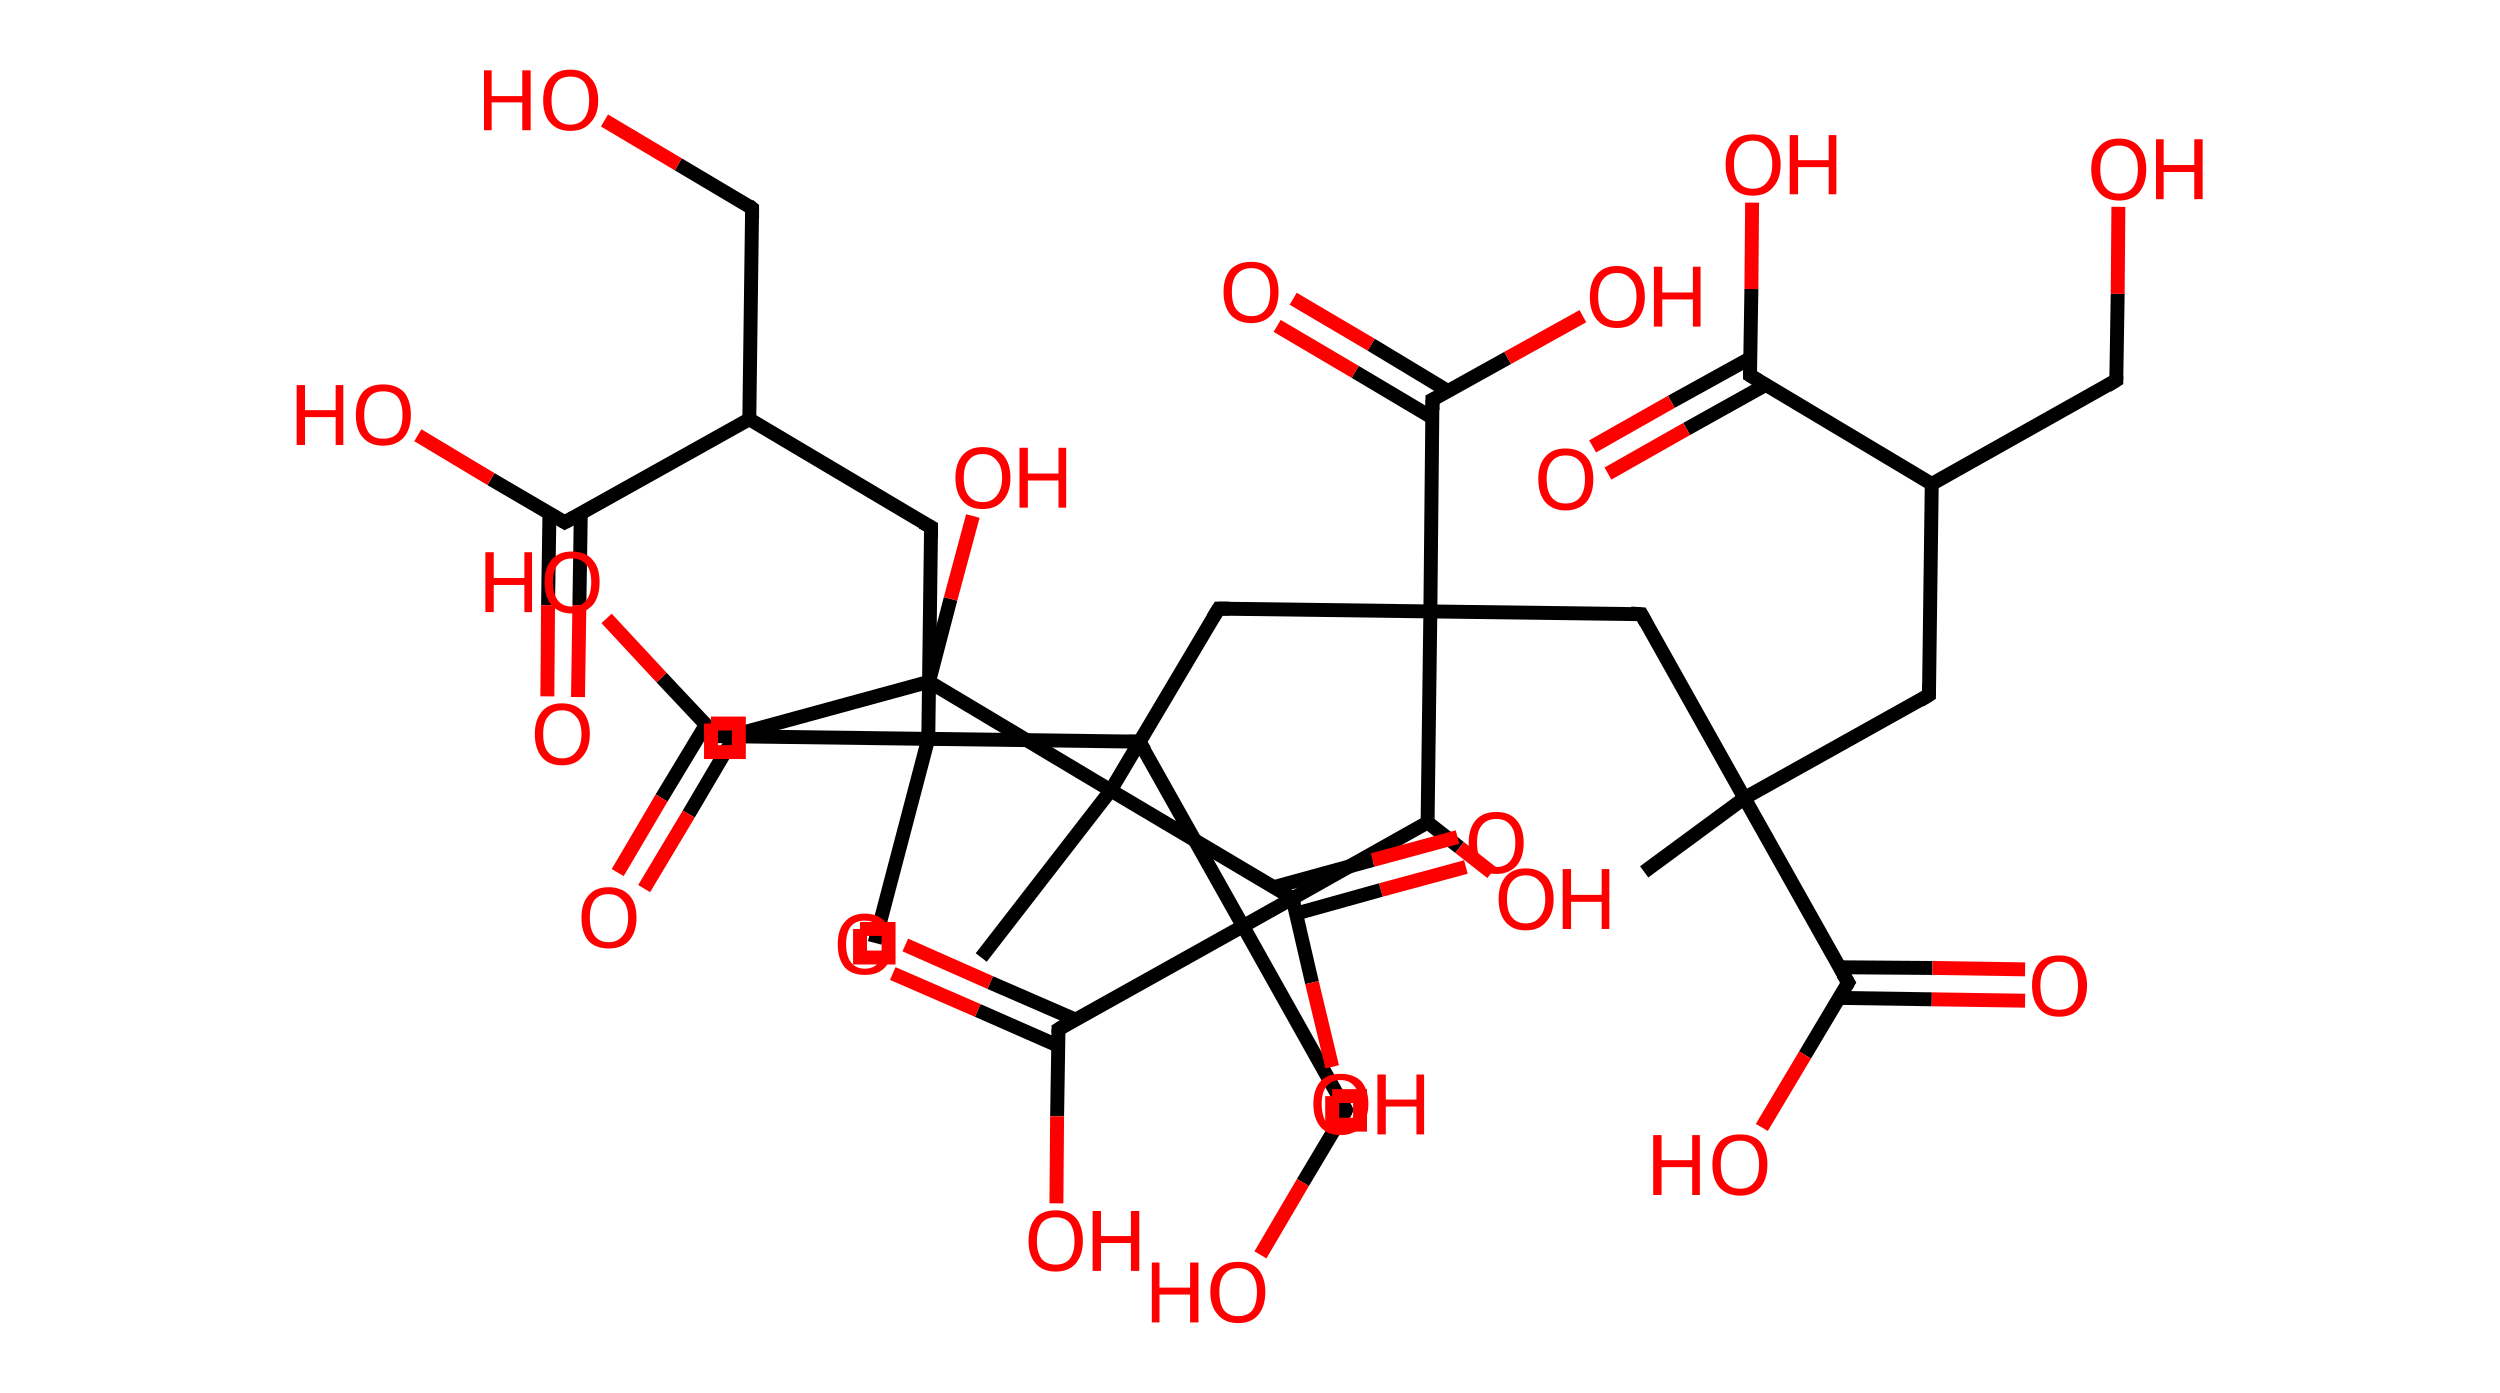 <?xml version='1.0' encoding='ASCII' standalone='yes'?>
<svg xmlns="http://www.w3.org/2000/svg" xmlns:rdkit="http://www.rdkit.org/xml" xmlns:xlink="http://www.w3.org/1999/xlink" version="1.1" baseProfile="full" xml:space="preserve" width="359px" height="200px" viewBox="0 0 359 200">
<!-- END OF HEADER -->
<rect style="opacity:1.0;fill:#FFFFFF;stroke:none" width="359.0" height="200.0" x="0.0" y="0.0"> </rect>
<path class="bond-0 atom-0 atom-1" d="M 104.1,105.9 L 133.4,97.9" style="fill:none;fill-rule:evenodd;stroke:#000000;stroke-width:2.0px;stroke-linecap:butt;stroke-linejoin:miter;stroke-opacity:1"/>
<path class="bond-1 atom-1 atom-2" d="M 133.4,97.9 L 136.5,86.0" style="fill:none;fill-rule:evenodd;stroke:#000000;stroke-width:2.0px;stroke-linecap:butt;stroke-linejoin:miter;stroke-opacity:1"/>
<path class="bond-1 atom-1 atom-2" d="M 136.5,86.0 L 139.7,74.1" style="fill:none;fill-rule:evenodd;stroke:#FF0000;stroke-width:2.0px;stroke-linecap:butt;stroke-linejoin:miter;stroke-opacity:1"/>
<path class="bond-2 atom-1 atom-3" d="M 133.4,97.9 L 159.5,113.5" style="fill:none;fill-rule:evenodd;stroke:#000000;stroke-width:2.0px;stroke-linecap:butt;stroke-linejoin:miter;stroke-opacity:1"/>
<path class="bond-3 atom-3 atom-4" d="M 159.5,113.5 L 140.9,137.5" style="fill:none;fill-rule:evenodd;stroke:#000000;stroke-width:2.0px;stroke-linecap:butt;stroke-linejoin:miter;stroke-opacity:1"/>
<path class="bond-4 atom-3 atom-5" d="M 159.5,113.5 L 175.0,87.4" style="fill:none;fill-rule:evenodd;stroke:#000000;stroke-width:2.0px;stroke-linecap:butt;stroke-linejoin:miter;stroke-opacity:1"/>
<path class="bond-5 atom-5 atom-6" d="M 175.0,87.4 L 205.4,87.8" style="fill:none;fill-rule:evenodd;stroke:#000000;stroke-width:2.0px;stroke-linecap:butt;stroke-linejoin:miter;stroke-opacity:1"/>
<path class="bond-6 atom-6 atom-7" d="M 205.4,87.8 L 235.7,88.2" style="fill:none;fill-rule:evenodd;stroke:#000000;stroke-width:2.0px;stroke-linecap:butt;stroke-linejoin:miter;stroke-opacity:1"/>
<path class="bond-7 atom-7 atom-8" d="M 235.7,88.2 L 250.5,114.6" style="fill:none;fill-rule:evenodd;stroke:#000000;stroke-width:2.0px;stroke-linecap:butt;stroke-linejoin:miter;stroke-opacity:1"/>
<path class="bond-8 atom-8 atom-9" d="M 250.5,114.6 L 236.1,125.2" style="fill:none;fill-rule:evenodd;stroke:#000000;stroke-width:2.0px;stroke-linecap:butt;stroke-linejoin:miter;stroke-opacity:1"/>
<path class="bond-9 atom-8 atom-10" d="M 250.5,114.6 L 277.0,99.8" style="fill:none;fill-rule:evenodd;stroke:#000000;stroke-width:2.0px;stroke-linecap:butt;stroke-linejoin:miter;stroke-opacity:1"/>
<path class="bond-10 atom-10 atom-11" d="M 277.0,99.8 L 277.4,69.5" style="fill:none;fill-rule:evenodd;stroke:#000000;stroke-width:2.0px;stroke-linecap:butt;stroke-linejoin:miter;stroke-opacity:1"/>
<path class="bond-11 atom-11 atom-12" d="M 277.4,69.5 L 303.9,54.6" style="fill:none;fill-rule:evenodd;stroke:#000000;stroke-width:2.0px;stroke-linecap:butt;stroke-linejoin:miter;stroke-opacity:1"/>
<path class="bond-12 atom-12 atom-13" d="M 303.9,54.6 L 304.1,42.2" style="fill:none;fill-rule:evenodd;stroke:#000000;stroke-width:2.0px;stroke-linecap:butt;stroke-linejoin:miter;stroke-opacity:1"/>
<path class="bond-12 atom-12 atom-13" d="M 304.1,42.2 L 304.2,29.7" style="fill:none;fill-rule:evenodd;stroke:#FF0000;stroke-width:2.0px;stroke-linecap:butt;stroke-linejoin:miter;stroke-opacity:1"/>
<path class="bond-13 atom-11 atom-14" d="M 277.4,69.5 L 251.3,53.9" style="fill:none;fill-rule:evenodd;stroke:#000000;stroke-width:2.0px;stroke-linecap:butt;stroke-linejoin:miter;stroke-opacity:1"/>
<path class="bond-14 atom-14 atom-15" d="M 251.4,51.4 L 240.0,57.7" style="fill:none;fill-rule:evenodd;stroke:#000000;stroke-width:2.0px;stroke-linecap:butt;stroke-linejoin:miter;stroke-opacity:1"/>
<path class="bond-14 atom-14 atom-15" d="M 240.0,57.7 L 228.7,64.1" style="fill:none;fill-rule:evenodd;stroke:#FF0000;stroke-width:2.0px;stroke-linecap:butt;stroke-linejoin:miter;stroke-opacity:1"/>
<path class="bond-14 atom-14 atom-15" d="M 253.5,55.3 L 242.2,61.6" style="fill:none;fill-rule:evenodd;stroke:#000000;stroke-width:2.0px;stroke-linecap:butt;stroke-linejoin:miter;stroke-opacity:1"/>
<path class="bond-14 atom-14 atom-15" d="M 242.2,61.6 L 230.9,68.0" style="fill:none;fill-rule:evenodd;stroke:#FF0000;stroke-width:2.0px;stroke-linecap:butt;stroke-linejoin:miter;stroke-opacity:1"/>
<path class="bond-15 atom-14 atom-16" d="M 251.3,53.9 L 251.5,41.5" style="fill:none;fill-rule:evenodd;stroke:#000000;stroke-width:2.0px;stroke-linecap:butt;stroke-linejoin:miter;stroke-opacity:1"/>
<path class="bond-15 atom-14 atom-16" d="M 251.5,41.5 L 251.6,29.1" style="fill:none;fill-rule:evenodd;stroke:#FF0000;stroke-width:2.0px;stroke-linecap:butt;stroke-linejoin:miter;stroke-opacity:1"/>
<path class="bond-16 atom-8 atom-17" d="M 250.5,114.6 L 265.4,141.1" style="fill:none;fill-rule:evenodd;stroke:#000000;stroke-width:2.0px;stroke-linecap:butt;stroke-linejoin:miter;stroke-opacity:1"/>
<path class="bond-17 atom-17 atom-18" d="M 264.0,143.3 L 277.4,143.5" style="fill:none;fill-rule:evenodd;stroke:#000000;stroke-width:2.0px;stroke-linecap:butt;stroke-linejoin:miter;stroke-opacity:1"/>
<path class="bond-17 atom-17 atom-18" d="M 277.4,143.5 L 290.8,143.7" style="fill:none;fill-rule:evenodd;stroke:#FF0000;stroke-width:2.0px;stroke-linecap:butt;stroke-linejoin:miter;stroke-opacity:1"/>
<path class="bond-17 atom-17 atom-18" d="M 264.1,138.9 L 277.5,139.0" style="fill:none;fill-rule:evenodd;stroke:#000000;stroke-width:2.0px;stroke-linecap:butt;stroke-linejoin:miter;stroke-opacity:1"/>
<path class="bond-17 atom-17 atom-18" d="M 277.5,139.0 L 290.8,139.2" style="fill:none;fill-rule:evenodd;stroke:#FF0000;stroke-width:2.0px;stroke-linecap:butt;stroke-linejoin:miter;stroke-opacity:1"/>
<path class="bond-18 atom-17 atom-19" d="M 265.4,141.1 L 259.2,151.5" style="fill:none;fill-rule:evenodd;stroke:#000000;stroke-width:2.0px;stroke-linecap:butt;stroke-linejoin:miter;stroke-opacity:1"/>
<path class="bond-18 atom-17 atom-19" d="M 259.2,151.5 L 253.0,161.9" style="fill:none;fill-rule:evenodd;stroke:#FF0000;stroke-width:2.0px;stroke-linecap:butt;stroke-linejoin:miter;stroke-opacity:1"/>
<path class="bond-19 atom-6 atom-20" d="M 205.4,87.8 L 205.7,57.4" style="fill:none;fill-rule:evenodd;stroke:#000000;stroke-width:2.0px;stroke-linecap:butt;stroke-linejoin:miter;stroke-opacity:1"/>
<path class="bond-20 atom-20 atom-21" d="M 208.0,56.2 L 196.9,49.5" style="fill:none;fill-rule:evenodd;stroke:#000000;stroke-width:2.0px;stroke-linecap:butt;stroke-linejoin:miter;stroke-opacity:1"/>
<path class="bond-20 atom-20 atom-21" d="M 196.9,49.5 L 185.7,42.9" style="fill:none;fill-rule:evenodd;stroke:#FF0000;stroke-width:2.0px;stroke-linecap:butt;stroke-linejoin:miter;stroke-opacity:1"/>
<path class="bond-20 atom-20 atom-21" d="M 205.7,60.0 L 194.6,53.4" style="fill:none;fill-rule:evenodd;stroke:#000000;stroke-width:2.0px;stroke-linecap:butt;stroke-linejoin:miter;stroke-opacity:1"/>
<path class="bond-20 atom-20 atom-21" d="M 194.6,53.4 L 183.4,46.8" style="fill:none;fill-rule:evenodd;stroke:#FF0000;stroke-width:2.0px;stroke-linecap:butt;stroke-linejoin:miter;stroke-opacity:1"/>
<path class="bond-21 atom-20 atom-22" d="M 205.7,57.4 L 216.5,51.4" style="fill:none;fill-rule:evenodd;stroke:#000000;stroke-width:2.0px;stroke-linecap:butt;stroke-linejoin:miter;stroke-opacity:1"/>
<path class="bond-21 atom-20 atom-22" d="M 216.5,51.4 L 227.3,45.4" style="fill:none;fill-rule:evenodd;stroke:#FF0000;stroke-width:2.0px;stroke-linecap:butt;stroke-linejoin:miter;stroke-opacity:1"/>
<path class="bond-22 atom-6 atom-23" d="M 205.4,87.8 L 205.0,118.1" style="fill:none;fill-rule:evenodd;stroke:#000000;stroke-width:2.0px;stroke-linecap:butt;stroke-linejoin:miter;stroke-opacity:1"/>
<path class="bond-23 atom-23 atom-24" d="M 205.0,118.1 L 209.6,121.7" style="fill:none;fill-rule:evenodd;stroke:#000000;stroke-width:2.0px;stroke-linecap:butt;stroke-linejoin:miter;stroke-opacity:1"/>
<path class="bond-23 atom-23 atom-24" d="M 209.6,121.7 L 214.2,125.3" style="fill:none;fill-rule:evenodd;stroke:#FF0000;stroke-width:2.0px;stroke-linecap:butt;stroke-linejoin:miter;stroke-opacity:1"/>
<path class="bond-24 atom-23 atom-25" d="M 205.0,118.1 L 178.5,133.0" style="fill:none;fill-rule:evenodd;stroke:#000000;stroke-width:2.0px;stroke-linecap:butt;stroke-linejoin:miter;stroke-opacity:1"/>
<path class="bond-25 atom-25 atom-26" d="M 178.5,133.0 L 193.3,159.4" style="fill:none;fill-rule:evenodd;stroke:#000000;stroke-width:2.0px;stroke-linecap:butt;stroke-linejoin:miter;stroke-opacity:1"/>
<path class="bond-26 atom-26 atom-27" d="M 193.3,159.4 L 187.1,169.8" style="fill:none;fill-rule:evenodd;stroke:#000000;stroke-width:2.0px;stroke-linecap:butt;stroke-linejoin:miter;stroke-opacity:1"/>
<path class="bond-26 atom-26 atom-27" d="M 187.1,169.8 L 181.0,180.2" style="fill:none;fill-rule:evenodd;stroke:#FF0000;stroke-width:2.0px;stroke-linecap:butt;stroke-linejoin:miter;stroke-opacity:1"/>
<path class="bond-27 atom-25 atom-28" d="M 178.5,133.0 L 163.6,106.5" style="fill:none;fill-rule:evenodd;stroke:#000000;stroke-width:2.0px;stroke-linecap:butt;stroke-linejoin:miter;stroke-opacity:1"/>
<path class="bond-28 atom-28 atom-29" d="M 163.6,106.5 L 133.3,106.1" style="fill:none;fill-rule:evenodd;stroke:#000000;stroke-width:2.0px;stroke-linecap:butt;stroke-linejoin:miter;stroke-opacity:1"/>
<path class="bond-29 atom-29 atom-30" d="M 133.3,106.1 L 125.6,135.4" style="fill:none;fill-rule:evenodd;stroke:#000000;stroke-width:2.0px;stroke-linecap:butt;stroke-linejoin:miter;stroke-opacity:1"/>
<path class="bond-30 atom-29 atom-31" d="M 133.3,106.1 L 133.7,75.7" style="fill:none;fill-rule:evenodd;stroke:#000000;stroke-width:2.0px;stroke-linecap:butt;stroke-linejoin:miter;stroke-opacity:1"/>
<path class="bond-31 atom-31 atom-32" d="M 133.7,75.7 L 107.6,60.2" style="fill:none;fill-rule:evenodd;stroke:#000000;stroke-width:2.0px;stroke-linecap:butt;stroke-linejoin:miter;stroke-opacity:1"/>
<path class="bond-32 atom-32 atom-33" d="M 107.6,60.2 L 108.0,29.9" style="fill:none;fill-rule:evenodd;stroke:#000000;stroke-width:2.0px;stroke-linecap:butt;stroke-linejoin:miter;stroke-opacity:1"/>
<path class="bond-33 atom-33 atom-34" d="M 108.0,29.9 L 97.4,23.6" style="fill:none;fill-rule:evenodd;stroke:#000000;stroke-width:2.0px;stroke-linecap:butt;stroke-linejoin:miter;stroke-opacity:1"/>
<path class="bond-33 atom-33 atom-34" d="M 97.4,23.6 L 86.8,17.3" style="fill:none;fill-rule:evenodd;stroke:#FF0000;stroke-width:2.0px;stroke-linecap:butt;stroke-linejoin:miter;stroke-opacity:1"/>
<path class="bond-34 atom-32 atom-35" d="M 107.6,60.2 L 81.1,75.0" style="fill:none;fill-rule:evenodd;stroke:#000000;stroke-width:2.0px;stroke-linecap:butt;stroke-linejoin:miter;stroke-opacity:1"/>
<path class="bond-35 atom-35 atom-36" d="M 78.9,73.7 L 78.7,86.9" style="fill:none;fill-rule:evenodd;stroke:#000000;stroke-width:2.0px;stroke-linecap:butt;stroke-linejoin:miter;stroke-opacity:1"/>
<path class="bond-35 atom-35 atom-36" d="M 78.7,86.9 L 78.6,100.0" style="fill:none;fill-rule:evenodd;stroke:#FF0000;stroke-width:2.0px;stroke-linecap:butt;stroke-linejoin:miter;stroke-opacity:1"/>
<path class="bond-35 atom-35 atom-36" d="M 83.4,73.8 L 83.2,86.9" style="fill:none;fill-rule:evenodd;stroke:#000000;stroke-width:2.0px;stroke-linecap:butt;stroke-linejoin:miter;stroke-opacity:1"/>
<path class="bond-35 atom-35 atom-36" d="M 83.2,86.9 L 83.0,100.1" style="fill:none;fill-rule:evenodd;stroke:#FF0000;stroke-width:2.0px;stroke-linecap:butt;stroke-linejoin:miter;stroke-opacity:1"/>
<path class="bond-36 atom-35 atom-37" d="M 81.1,75.0 L 70.5,68.8" style="fill:none;fill-rule:evenodd;stroke:#000000;stroke-width:2.0px;stroke-linecap:butt;stroke-linejoin:miter;stroke-opacity:1"/>
<path class="bond-36 atom-35 atom-37" d="M 70.5,68.8 L 60.0,62.5" style="fill:none;fill-rule:evenodd;stroke:#FF0000;stroke-width:2.0px;stroke-linecap:butt;stroke-linejoin:miter;stroke-opacity:1"/>
<path class="bond-37 atom-29 atom-38" d="M 133.3,106.1 L 102.9,105.7" style="fill:none;fill-rule:evenodd;stroke:#000000;stroke-width:2.0px;stroke-linecap:butt;stroke-linejoin:miter;stroke-opacity:1"/>
<path class="bond-38 atom-38 atom-39" d="M 101.4,104.0 L 95.0,114.6" style="fill:none;fill-rule:evenodd;stroke:#000000;stroke-width:2.0px;stroke-linecap:butt;stroke-linejoin:miter;stroke-opacity:1"/>
<path class="bond-38 atom-38 atom-39" d="M 95.0,114.6 L 88.7,125.3" style="fill:none;fill-rule:evenodd;stroke:#FF0000;stroke-width:2.0px;stroke-linecap:butt;stroke-linejoin:miter;stroke-opacity:1"/>
<path class="bond-38 atom-38 atom-39" d="M 105.5,105.7 L 98.9,116.9" style="fill:none;fill-rule:evenodd;stroke:#000000;stroke-width:2.0px;stroke-linecap:butt;stroke-linejoin:miter;stroke-opacity:1"/>
<path class="bond-38 atom-38 atom-39" d="M 98.9,116.9 L 92.5,127.6" style="fill:none;fill-rule:evenodd;stroke:#FF0000;stroke-width:2.0px;stroke-linecap:butt;stroke-linejoin:miter;stroke-opacity:1"/>
<path class="bond-39 atom-38 atom-40" d="M 102.9,105.7 L 95.0,97.3" style="fill:none;fill-rule:evenodd;stroke:#000000;stroke-width:2.0px;stroke-linecap:butt;stroke-linejoin:miter;stroke-opacity:1"/>
<path class="bond-39 atom-38 atom-40" d="M 95.0,97.3 L 87.1,88.8" style="fill:none;fill-rule:evenodd;stroke:#FF0000;stroke-width:2.0px;stroke-linecap:butt;stroke-linejoin:miter;stroke-opacity:1"/>
<path class="bond-40 atom-25 atom-41" d="M 178.5,133.0 L 152.0,147.8" style="fill:none;fill-rule:evenodd;stroke:#000000;stroke-width:2.0px;stroke-linecap:butt;stroke-linejoin:miter;stroke-opacity:1"/>
<path class="bond-41 atom-41 atom-42" d="M 154.4,146.4 L 142.2,141.1" style="fill:none;fill-rule:evenodd;stroke:#000000;stroke-width:2.0px;stroke-linecap:butt;stroke-linejoin:miter;stroke-opacity:1"/>
<path class="bond-41 atom-41 atom-42" d="M 142.2,141.1 L 130.0,135.7" style="fill:none;fill-rule:evenodd;stroke:#FF0000;stroke-width:2.0px;stroke-linecap:butt;stroke-linejoin:miter;stroke-opacity:1"/>
<path class="bond-41 atom-41 atom-42" d="M 152.0,150.2 L 140.4,145.1" style="fill:none;fill-rule:evenodd;stroke:#000000;stroke-width:2.0px;stroke-linecap:butt;stroke-linejoin:miter;stroke-opacity:1"/>
<path class="bond-41 atom-41 atom-42" d="M 140.4,145.1 L 128.2,139.8" style="fill:none;fill-rule:evenodd;stroke:#FF0000;stroke-width:2.0px;stroke-linecap:butt;stroke-linejoin:miter;stroke-opacity:1"/>
<path class="bond-42 atom-41 atom-43" d="M 152.0,147.8 L 151.8,160.3" style="fill:none;fill-rule:evenodd;stroke:#000000;stroke-width:2.0px;stroke-linecap:butt;stroke-linejoin:miter;stroke-opacity:1"/>
<path class="bond-42 atom-41 atom-43" d="M 151.8,160.3 L 151.7,172.8" style="fill:none;fill-rule:evenodd;stroke:#FF0000;stroke-width:2.0px;stroke-linecap:butt;stroke-linejoin:miter;stroke-opacity:1"/>
<path class="bond-43 atom-3 atom-44" d="M 159.5,113.5 L 185.6,129.0" style="fill:none;fill-rule:evenodd;stroke:#000000;stroke-width:2.0px;stroke-linecap:butt;stroke-linejoin:miter;stroke-opacity:1"/>
<path class="bond-44 atom-44 atom-45" d="M 186.1,131.2 L 198.3,127.8" style="fill:none;fill-rule:evenodd;stroke:#000000;stroke-width:2.0px;stroke-linecap:butt;stroke-linejoin:miter;stroke-opacity:1"/>
<path class="bond-44 atom-44 atom-45" d="M 198.3,127.8 L 210.5,124.5" style="fill:none;fill-rule:evenodd;stroke:#FF0000;stroke-width:2.0px;stroke-linecap:butt;stroke-linejoin:miter;stroke-opacity:1"/>
<path class="bond-44 atom-44 atom-45" d="M 182.9,127.4 L 197.1,123.5" style="fill:none;fill-rule:evenodd;stroke:#000000;stroke-width:2.0px;stroke-linecap:butt;stroke-linejoin:miter;stroke-opacity:1"/>
<path class="bond-44 atom-44 atom-45" d="M 197.1,123.5 L 209.3,120.2" style="fill:none;fill-rule:evenodd;stroke:#FF0000;stroke-width:2.0px;stroke-linecap:butt;stroke-linejoin:miter;stroke-opacity:1"/>
<path class="bond-45 atom-44 atom-46" d="M 185.6,129.0 L 188.4,141.1" style="fill:none;fill-rule:evenodd;stroke:#000000;stroke-width:2.0px;stroke-linecap:butt;stroke-linejoin:miter;stroke-opacity:1"/>
<path class="bond-45 atom-44 atom-46" d="M 188.4,141.1 L 191.3,153.2" style="fill:none;fill-rule:evenodd;stroke:#FF0000;stroke-width:2.0px;stroke-linecap:butt;stroke-linejoin:miter;stroke-opacity:1"/>
<path d="M 174.2,88.7 L 175.0,87.4 L 176.5,87.4" style="fill:none;stroke:#000000;stroke-width:2.0px;stroke-linecap:butt;stroke-linejoin:miter;stroke-opacity:1;"/>
<path d="M 234.2,88.1 L 235.7,88.2 L 236.4,89.5" style="fill:none;stroke:#000000;stroke-width:2.0px;stroke-linecap:butt;stroke-linejoin:miter;stroke-opacity:1;"/>
<path d="M 275.7,100.6 L 277.0,99.8 L 277.0,98.3" style="fill:none;stroke:#000000;stroke-width:2.0px;stroke-linecap:butt;stroke-linejoin:miter;stroke-opacity:1;"/>
<path d="M 302.6,55.4 L 303.9,54.6 L 303.9,54.0" style="fill:none;stroke:#000000;stroke-width:2.0px;stroke-linecap:butt;stroke-linejoin:miter;stroke-opacity:1;"/>
<path d="M 252.6,54.7 L 251.3,53.9 L 251.3,53.3" style="fill:none;stroke:#000000;stroke-width:2.0px;stroke-linecap:butt;stroke-linejoin:miter;stroke-opacity:1;"/>
<path d="M 264.6,139.8 L 265.4,141.1 L 265.1,141.6" style="fill:none;stroke:#000000;stroke-width:2.0px;stroke-linecap:butt;stroke-linejoin:miter;stroke-opacity:1;"/>
<path d="M 205.7,58.9 L 205.7,57.4 L 206.3,57.1" style="fill:none;stroke:#000000;stroke-width:2.0px;stroke-linecap:butt;stroke-linejoin:miter;stroke-opacity:1;"/>
<path d="M 192.6,158.1 L 193.3,159.4 L 193.0,160.0" style="fill:none;stroke:#000000;stroke-width:2.0px;stroke-linecap:butt;stroke-linejoin:miter;stroke-opacity:1;"/>
<path d="M 164.4,107.8 L 163.6,106.5 L 162.1,106.5" style="fill:none;stroke:#000000;stroke-width:2.0px;stroke-linecap:butt;stroke-linejoin:miter;stroke-opacity:1;"/>
<path d="M 133.7,77.2 L 133.7,75.7 L 132.4,75.0" style="fill:none;stroke:#000000;stroke-width:2.0px;stroke-linecap:butt;stroke-linejoin:miter;stroke-opacity:1;"/>
<path d="M 108.0,31.4 L 108.0,29.9 L 107.5,29.5" style="fill:none;stroke:#000000;stroke-width:2.0px;stroke-linecap:butt;stroke-linejoin:miter;stroke-opacity:1;"/>
<path d="M 82.4,74.3 L 81.1,75.0 L 80.6,74.7" style="fill:none;stroke:#000000;stroke-width:2.0px;stroke-linecap:butt;stroke-linejoin:miter;stroke-opacity:1;"/>
<path d="M 104.5,105.7 L 102.9,105.7 L 102.5,105.3" style="fill:none;stroke:#000000;stroke-width:2.0px;stroke-linecap:butt;stroke-linejoin:miter;stroke-opacity:1;"/>
<path d="M 153.3,147.0 L 152.0,147.8 L 152.0,148.4" style="fill:none;stroke:#000000;stroke-width:2.0px;stroke-linecap:butt;stroke-linejoin:miter;stroke-opacity:1;"/>
<path d="M 184.3,128.2 L 185.6,129.0 L 185.7,129.6" style="fill:none;stroke:#000000;stroke-width:2.0px;stroke-linecap:butt;stroke-linejoin:miter;stroke-opacity:1;"/>
<path class="atom-2" d="M 137.2 68.6 Q 137.2 66.6, 138.2 65.4 Q 139.2 64.2, 141.1 64.2 Q 143.0 64.2, 144.1 65.4 Q 145.1 66.6, 145.1 68.6 Q 145.1 70.7, 144.0 71.9 Q 143.0 73.1, 141.1 73.1 Q 139.2 73.1, 138.2 71.9 Q 137.2 70.7, 137.2 68.6 M 141.1 72.1 Q 142.4 72.1, 143.1 71.2 Q 143.9 70.3, 143.9 68.6 Q 143.9 66.9, 143.1 66.1 Q 142.4 65.2, 141.1 65.2 Q 139.8 65.2, 139.1 66.1 Q 138.4 66.9, 138.4 68.6 Q 138.4 70.4, 139.1 71.2 Q 139.8 72.1, 141.1 72.1 " fill="#FF0000"/>
<path class="atom-2" d="M 146.4 64.3 L 147.6 64.3 L 147.6 68.0 L 152.0 68.0 L 152.0 64.3 L 153.1 64.3 L 153.1 72.9 L 152.0 72.9 L 152.0 69.0 L 147.6 69.0 L 147.6 72.9 L 146.4 72.9 L 146.4 64.3 " fill="#FF0000"/>
<path class="atom-13" d="M 300.3 24.3 Q 300.3 22.2, 301.4 21.1 Q 302.4 19.9, 304.3 19.9 Q 306.2 19.9, 307.2 21.1 Q 308.2 22.2, 308.2 24.3 Q 308.2 26.4, 307.2 27.6 Q 306.2 28.8, 304.3 28.8 Q 302.4 28.8, 301.4 27.6 Q 300.3 26.4, 300.3 24.3 M 304.3 27.8 Q 305.6 27.8, 306.3 26.9 Q 307.0 26.0, 307.0 24.3 Q 307.0 22.6, 306.3 21.8 Q 305.6 20.9, 304.3 20.9 Q 303.0 20.9, 302.3 21.8 Q 301.6 22.6, 301.6 24.3 Q 301.6 26.0, 302.3 26.9 Q 303.0 27.8, 304.3 27.8 " fill="#FF0000"/>
<path class="atom-13" d="M 309.6 20.0 L 310.7 20.0 L 310.7 23.7 L 315.1 23.7 L 315.1 20.0 L 316.3 20.0 L 316.3 28.6 L 315.1 28.6 L 315.1 24.7 L 310.7 24.7 L 310.7 28.6 L 309.6 28.6 L 309.6 20.0 " fill="#FF0000"/>
<path class="atom-15" d="M 220.9 68.8 Q 220.9 66.7, 221.9 65.6 Q 222.9 64.4, 224.8 64.4 Q 226.8 64.4, 227.8 65.6 Q 228.8 66.7, 228.8 68.8 Q 228.8 70.9, 227.8 72.1 Q 226.7 73.3, 224.8 73.3 Q 223.0 73.3, 221.9 72.1 Q 220.9 70.9, 220.9 68.8 M 224.8 72.3 Q 226.2 72.3, 226.9 71.4 Q 227.6 70.5, 227.6 68.8 Q 227.6 67.1, 226.9 66.3 Q 226.2 65.4, 224.8 65.4 Q 223.5 65.4, 222.8 66.3 Q 222.1 67.1, 222.1 68.8 Q 222.1 70.5, 222.8 71.4 Q 223.5 72.3, 224.8 72.3 " fill="#FF0000"/>
<path class="atom-16" d="M 247.8 23.6 Q 247.8 21.6, 248.8 20.4 Q 249.8 19.3, 251.7 19.3 Q 253.6 19.3, 254.6 20.4 Q 255.7 21.6, 255.7 23.6 Q 255.7 25.7, 254.6 26.9 Q 253.6 28.1, 251.7 28.1 Q 249.8 28.1, 248.8 26.9 Q 247.8 25.7, 247.8 23.6 M 251.7 27.1 Q 253.0 27.1, 253.7 26.2 Q 254.5 25.3, 254.5 23.6 Q 254.5 21.9, 253.7 21.1 Q 253.0 20.2, 251.7 20.2 Q 250.4 20.2, 249.7 21.1 Q 249.0 21.9, 249.0 23.6 Q 249.0 25.4, 249.7 26.2 Q 250.4 27.1, 251.7 27.1 " fill="#FF0000"/>
<path class="atom-16" d="M 257.0 19.4 L 258.2 19.4 L 258.2 23.0 L 262.6 23.0 L 262.6 19.4 L 263.7 19.4 L 263.7 27.9 L 262.6 27.9 L 262.6 24.0 L 258.2 24.0 L 258.2 27.9 L 257.0 27.9 L 257.0 19.4 " fill="#FF0000"/>
<path class="atom-18" d="M 291.8 141.5 Q 291.8 139.5, 292.8 138.3 Q 293.8 137.2, 295.7 137.2 Q 297.6 137.2, 298.6 138.3 Q 299.7 139.5, 299.7 141.5 Q 299.7 143.6, 298.6 144.8 Q 297.6 146.0, 295.7 146.0 Q 293.8 146.0, 292.8 144.8 Q 291.8 143.6, 291.8 141.5 M 295.7 145.0 Q 297.0 145.0, 297.7 144.2 Q 298.4 143.3, 298.4 141.5 Q 298.4 139.9, 297.7 139.0 Q 297.0 138.1, 295.7 138.1 Q 294.4 138.1, 293.7 139.0 Q 293.0 139.8, 293.0 141.5 Q 293.0 143.3, 293.7 144.2 Q 294.4 145.0, 295.7 145.0 " fill="#FF0000"/>
<path class="atom-19" d="M 237.4 163.0 L 238.6 163.0 L 238.6 166.6 L 243.0 166.6 L 243.0 163.0 L 244.1 163.0 L 244.1 171.6 L 243.0 171.6 L 243.0 167.6 L 238.6 167.6 L 238.6 171.6 L 237.4 171.6 L 237.4 163.0 " fill="#FF0000"/>
<path class="atom-19" d="M 245.9 167.2 Q 245.9 165.2, 246.9 164.0 Q 247.9 162.9, 249.9 162.9 Q 251.8 162.9, 252.8 164.0 Q 253.8 165.2, 253.8 167.2 Q 253.8 169.3, 252.8 170.5 Q 251.7 171.7, 249.9 171.7 Q 248.0 171.7, 246.9 170.5 Q 245.9 169.3, 245.9 167.2 M 249.9 170.7 Q 251.2 170.7, 251.9 169.8 Q 252.6 169.0, 252.6 167.2 Q 252.6 165.6, 251.9 164.7 Q 251.2 163.8, 249.9 163.8 Q 248.5 163.8, 247.8 164.7 Q 247.1 165.5, 247.1 167.2 Q 247.1 169.0, 247.8 169.8 Q 248.5 170.7, 249.9 170.7 " fill="#FF0000"/>
<path class="atom-21" d="M 175.7 41.9 Q 175.7 39.9, 176.7 38.7 Q 177.8 37.6, 179.7 37.6 Q 181.6 37.6, 182.6 38.7 Q 183.6 39.9, 183.6 41.9 Q 183.6 44.0, 182.6 45.2 Q 181.5 46.4, 179.7 46.4 Q 177.8 46.4, 176.7 45.2 Q 175.7 44.0, 175.7 41.9 M 179.7 45.4 Q 181.0 45.4, 181.7 44.5 Q 182.4 43.7, 182.4 41.9 Q 182.4 40.2, 181.7 39.4 Q 181.0 38.5, 179.7 38.5 Q 178.4 38.5, 177.6 39.4 Q 176.9 40.2, 176.9 41.9 Q 176.9 43.7, 177.6 44.5 Q 178.4 45.4, 179.7 45.4 " fill="#FF0000"/>
<path class="atom-22" d="M 228.3 42.6 Q 228.3 40.6, 229.3 39.4 Q 230.3 38.2, 232.2 38.2 Q 234.1 38.2, 235.2 39.4 Q 236.2 40.6, 236.2 42.6 Q 236.2 44.7, 235.1 45.9 Q 234.1 47.1, 232.2 47.1 Q 230.3 47.1, 229.3 45.9 Q 228.3 44.7, 228.3 42.6 M 232.2 46.1 Q 233.5 46.1, 234.2 45.2 Q 235.0 44.3, 235.0 42.6 Q 235.0 40.9, 234.2 40.1 Q 233.5 39.2, 232.2 39.2 Q 230.9 39.2, 230.2 40.1 Q 229.5 40.9, 229.5 42.6 Q 229.5 44.4, 230.2 45.2 Q 230.9 46.1, 232.2 46.1 " fill="#FF0000"/>
<path class="atom-22" d="M 237.5 38.3 L 238.7 38.3 L 238.7 42.0 L 243.1 42.0 L 243.1 38.3 L 244.2 38.3 L 244.2 46.9 L 243.1 46.9 L 243.1 43.0 L 238.7 43.0 L 238.7 46.9 L 237.5 46.9 L 237.5 38.3 " fill="#FF0000"/>
<path class="atom-24" d="M 215.2 129.1 Q 215.2 127.1, 216.2 125.9 Q 217.2 124.7, 219.1 124.7 Q 221.0 124.7, 222.1 125.9 Q 223.1 127.1, 223.1 129.1 Q 223.1 131.2, 222.0 132.4 Q 221.0 133.6, 219.1 133.6 Q 217.2 133.6, 216.2 132.4 Q 215.2 131.2, 215.2 129.1 M 219.1 132.6 Q 220.4 132.6, 221.1 131.7 Q 221.9 130.8, 221.9 129.1 Q 221.9 127.4, 221.1 126.6 Q 220.4 125.7, 219.1 125.7 Q 217.8 125.7, 217.1 126.6 Q 216.4 127.4, 216.4 129.1 Q 216.4 130.9, 217.1 131.7 Q 217.8 132.6, 219.1 132.6 " fill="#FF0000"/>
<path class="atom-24" d="M 224.4 124.8 L 225.6 124.8 L 225.6 128.5 L 230.0 128.5 L 230.0 124.8 L 231.1 124.8 L 231.1 133.4 L 230.0 133.4 L 230.0 129.5 L 225.6 129.5 L 225.6 133.4 L 224.4 133.4 L 224.4 124.8 " fill="#FF0000"/>
<path class="atom-27" d="M 165.4 181.3 L 166.5 181.3 L 166.5 184.9 L 170.9 184.9 L 170.9 181.3 L 172.1 181.3 L 172.1 189.9 L 170.9 189.9 L 170.9 185.9 L 166.5 185.9 L 166.5 189.9 L 165.4 189.9 L 165.4 181.3 " fill="#FF0000"/>
<path class="atom-27" d="M 173.8 185.5 Q 173.8 183.5, 174.9 182.3 Q 175.9 181.2, 177.8 181.2 Q 179.7 181.2, 180.7 182.3 Q 181.7 183.5, 181.7 185.5 Q 181.7 187.6, 180.7 188.8 Q 179.7 190.0, 177.8 190.0 Q 175.9 190.0, 174.9 188.8 Q 173.8 187.6, 173.8 185.5 M 177.8 189.0 Q 179.1 189.0, 179.8 188.2 Q 180.5 187.3, 180.5 185.5 Q 180.5 183.9, 179.8 183.0 Q 179.1 182.1, 177.8 182.1 Q 176.5 182.1, 175.8 183.0 Q 175.1 183.8, 175.1 185.5 Q 175.1 187.3, 175.8 188.2 Q 176.5 189.0, 177.8 189.0 " fill="#FF0000"/>
<path class="atom-34" d="M 69.5 10.1 L 70.6 10.1 L 70.6 13.8 L 75.0 13.8 L 75.0 10.1 L 76.2 10.1 L 76.2 18.7 L 75.0 18.7 L 75.0 14.7 L 70.6 14.7 L 70.6 18.7 L 69.5 18.7 L 69.5 10.1 " fill="#FF0000"/>
<path class="atom-34" d="M 78.0 14.4 Q 78.0 12.3, 79.0 11.2 Q 80.0 10.0, 81.9 10.0 Q 83.8 10.0, 84.8 11.2 Q 85.9 12.3, 85.9 14.4 Q 85.9 16.5, 84.8 17.6 Q 83.8 18.8, 81.9 18.8 Q 80.0 18.8, 79.0 17.6 Q 78.0 16.5, 78.0 14.4 M 81.9 17.9 Q 83.2 17.9, 83.9 17.0 Q 84.6 16.1, 84.6 14.4 Q 84.6 12.7, 83.9 11.8 Q 83.2 11.0, 81.9 11.0 Q 80.6 11.0, 79.9 11.8 Q 79.2 12.7, 79.2 14.4 Q 79.2 16.1, 79.9 17.0 Q 80.6 17.9, 81.9 17.9 " fill="#FF0000"/>
<path class="atom-36" d="M 76.8 105.4 Q 76.8 103.4, 77.8 102.2 Q 78.8 101.0, 80.7 101.0 Q 82.6 101.0, 83.7 102.2 Q 84.7 103.4, 84.7 105.4 Q 84.7 107.5, 83.6 108.7 Q 82.6 109.9, 80.7 109.9 Q 78.8 109.9, 77.8 108.7 Q 76.8 107.5, 76.8 105.4 M 80.7 108.9 Q 82.0 108.9, 82.7 108.0 Q 83.5 107.1, 83.5 105.4 Q 83.5 103.7, 82.7 102.9 Q 82.0 102.0, 80.7 102.0 Q 79.4 102.0, 78.7 102.9 Q 78.0 103.7, 78.0 105.4 Q 78.0 107.2, 78.7 108.0 Q 79.4 108.9, 80.7 108.9 " fill="#FF0000"/>
<path class="atom-37" d="M 42.6 55.3 L 43.8 55.3 L 43.8 58.9 L 48.2 58.9 L 48.2 55.3 L 49.3 55.3 L 49.3 63.9 L 48.2 63.9 L 48.2 59.9 L 43.8 59.9 L 43.8 63.9 L 42.6 63.9 L 42.6 55.3 " fill="#FF0000"/>
<path class="atom-37" d="M 51.1 59.6 Q 51.1 57.5, 52.1 56.3 Q 53.1 55.2, 55.0 55.2 Q 56.9 55.2, 58.0 56.3 Q 59.0 57.5, 59.0 59.6 Q 59.0 61.6, 58.0 62.8 Q 56.9 64.0, 55.0 64.0 Q 53.1 64.0, 52.1 62.8 Q 51.1 61.7, 51.1 59.6 M 55.0 63.0 Q 56.4 63.0, 57.1 62.2 Q 57.8 61.3, 57.8 59.6 Q 57.8 57.9, 57.1 57.0 Q 56.4 56.2, 55.0 56.2 Q 53.7 56.2, 53.0 57.0 Q 52.3 57.9, 52.3 59.6 Q 52.3 61.3, 53.0 62.2 Q 53.7 63.0, 55.0 63.0 " fill="#FF0000"/>
<path class="atom-39" d="M 83.5 131.8 Q 83.5 129.7, 84.5 128.6 Q 85.5 127.4, 87.4 127.4 Q 89.3 127.4, 90.4 128.6 Q 91.4 129.7, 91.4 131.8 Q 91.4 133.9, 90.3 135.1 Q 89.3 136.2, 87.4 136.2 Q 85.5 136.2, 84.5 135.1 Q 83.5 133.9, 83.5 131.8 M 87.4 135.3 Q 88.7 135.3, 89.4 134.4 Q 90.2 133.5, 90.2 131.8 Q 90.2 130.1, 89.4 129.3 Q 88.7 128.4, 87.4 128.4 Q 86.1 128.4, 85.4 129.2 Q 84.7 130.1, 84.7 131.8 Q 84.7 133.5, 85.4 134.4 Q 86.1 135.3, 87.4 135.3 " fill="#FF0000"/>
<path class="atom-40" d="M 69.7 79.3 L 70.9 79.3 L 70.9 83.0 L 75.3 83.0 L 75.3 79.3 L 76.4 79.3 L 76.4 87.9 L 75.3 87.9 L 75.3 84.0 L 70.9 84.0 L 70.9 87.9 L 69.7 87.9 L 69.7 79.3 " fill="#FF0000"/>
<path class="atom-40" d="M 78.2 83.6 Q 78.2 81.5, 79.2 80.4 Q 80.2 79.2, 82.1 79.2 Q 84.1 79.2, 85.1 80.4 Q 86.1 81.5, 86.1 83.6 Q 86.1 85.7, 85.1 86.9 Q 84.0 88.1, 82.1 88.1 Q 80.3 88.1, 79.2 86.9 Q 78.2 85.7, 78.2 83.6 M 82.1 87.1 Q 83.5 87.1, 84.2 86.2 Q 84.9 85.3, 84.9 83.6 Q 84.9 81.9, 84.2 81.1 Q 83.5 80.2, 82.1 80.2 Q 80.8 80.2, 80.1 81.1 Q 79.4 81.9, 79.4 83.6 Q 79.4 85.3, 80.1 86.2 Q 80.8 87.1, 82.1 87.1 " fill="#FF0000"/>
<path class="atom-42" d="M 120.3 135.6 Q 120.3 133.5, 121.3 132.4 Q 122.3 131.2, 124.2 131.2 Q 126.1 131.2, 127.1 132.4 Q 128.2 133.5, 128.2 135.6 Q 128.2 137.7, 127.1 138.9 Q 126.1 140.0, 124.2 140.0 Q 122.3 140.0, 121.3 138.9 Q 120.3 137.7, 120.3 135.6 M 124.2 139.1 Q 125.5 139.1, 126.2 138.2 Q 126.9 137.3, 126.9 135.6 Q 126.9 133.9, 126.2 133.1 Q 125.5 132.2, 124.2 132.2 Q 122.9 132.2, 122.2 133.0 Q 121.5 133.9, 121.5 135.6 Q 121.5 137.3, 122.2 138.2 Q 122.9 139.1, 124.2 139.1 " fill="#FF0000"/>
<path class="atom-43" d="M 147.7 178.2 Q 147.7 176.1, 148.7 174.9 Q 149.7 173.8, 151.6 173.8 Q 153.5 173.8, 154.5 174.9 Q 155.5 176.1, 155.5 178.2 Q 155.5 180.2, 154.5 181.4 Q 153.5 182.6, 151.6 182.6 Q 149.7 182.6, 148.7 181.4 Q 147.7 180.3, 147.7 178.2 M 151.6 181.6 Q 152.9 181.6, 153.6 180.8 Q 154.3 179.9, 154.3 178.2 Q 154.3 176.5, 153.6 175.6 Q 152.9 174.8, 151.6 174.8 Q 150.3 174.8, 149.6 175.6 Q 148.9 176.5, 148.9 178.2 Q 148.9 179.9, 149.6 180.8 Q 150.3 181.6, 151.6 181.6 " fill="#FF0000"/>
<path class="atom-43" d="M 156.9 173.9 L 158.1 173.9 L 158.1 177.5 L 162.4 177.5 L 162.4 173.9 L 163.6 173.9 L 163.6 182.5 L 162.4 182.5 L 162.4 178.5 L 158.1 178.5 L 158.1 182.5 L 156.9 182.5 L 156.9 173.9 " fill="#FF0000"/>
<path class="atom-45" d="M 210.9 121.0 Q 210.9 119.0, 211.9 117.8 Q 212.9 116.6, 214.9 116.6 Q 216.8 116.6, 217.8 117.8 Q 218.8 119.0, 218.8 121.0 Q 218.8 123.1, 217.8 124.3 Q 216.7 125.5, 214.9 125.5 Q 213.0 125.5, 211.9 124.3 Q 210.9 123.1, 210.9 121.0 M 214.9 124.5 Q 216.2 124.5, 216.9 123.6 Q 217.6 122.7, 217.6 121.0 Q 217.6 119.3, 216.9 118.5 Q 216.2 117.6, 214.9 117.6 Q 213.5 117.6, 212.8 118.5 Q 212.1 119.3, 212.1 121.0 Q 212.1 122.8, 212.8 123.6 Q 213.5 124.5, 214.9 124.5 " fill="#FF0000"/>
<path class="atom-46" d="M 188.6 158.5 Q 188.6 156.5, 189.6 155.3 Q 190.6 154.2, 192.5 154.2 Q 194.4 154.2, 195.5 155.3 Q 196.5 156.5, 196.5 158.5 Q 196.5 160.6, 195.4 161.8 Q 194.4 163.0, 192.5 163.0 Q 190.6 163.0, 189.6 161.8 Q 188.6 160.6, 188.6 158.5 M 192.5 162.0 Q 193.8 162.0, 194.5 161.2 Q 195.3 160.3, 195.3 158.5 Q 195.3 156.9, 194.5 156.0 Q 193.8 155.1, 192.5 155.1 Q 191.2 155.1, 190.5 156.0 Q 189.8 156.8, 189.8 158.5 Q 189.8 160.3, 190.5 161.2 Q 191.2 162.0, 192.5 162.0 " fill="#FF0000"/>
<path class="atom-46" d="M 197.8 154.3 L 199.0 154.3 L 199.0 157.9 L 203.4 157.9 L 203.4 154.3 L 204.5 154.3 L 204.5 162.9 L 203.4 162.9 L 203.4 158.9 L 199.0 158.9 L 199.0 162.9 L 197.8 162.9 L 197.8 154.3 " fill="#FF0000"/>
<path class="atom-0" d="M 102.1,103.9 L 102.1,108.0 L 106.1,108.0 L 106.1,103.9 L 102.1,103.9" style="fill:none;stroke:#FF0000;stroke-width:2.0px;stroke-linecap:butt;stroke-linejoin:miter;stroke-opacity:1;"/>
<path class="atom-26" d="M 191.3,157.4 L 191.3,161.5 L 195.3,161.5 L 195.3,157.4 L 191.3,157.4" style="fill:none;stroke:#FF0000;stroke-width:2.0px;stroke-linecap:butt;stroke-linejoin:miter;stroke-opacity:1;"/>
<path class="atom-30" d="M 123.5,133.4 L 123.5,137.5 L 127.6,137.5 L 127.6,133.4 L 123.5,133.4" style="fill:none;stroke:#FF0000;stroke-width:2.0px;stroke-linecap:butt;stroke-linejoin:miter;stroke-opacity:1;"/>
</svg>
